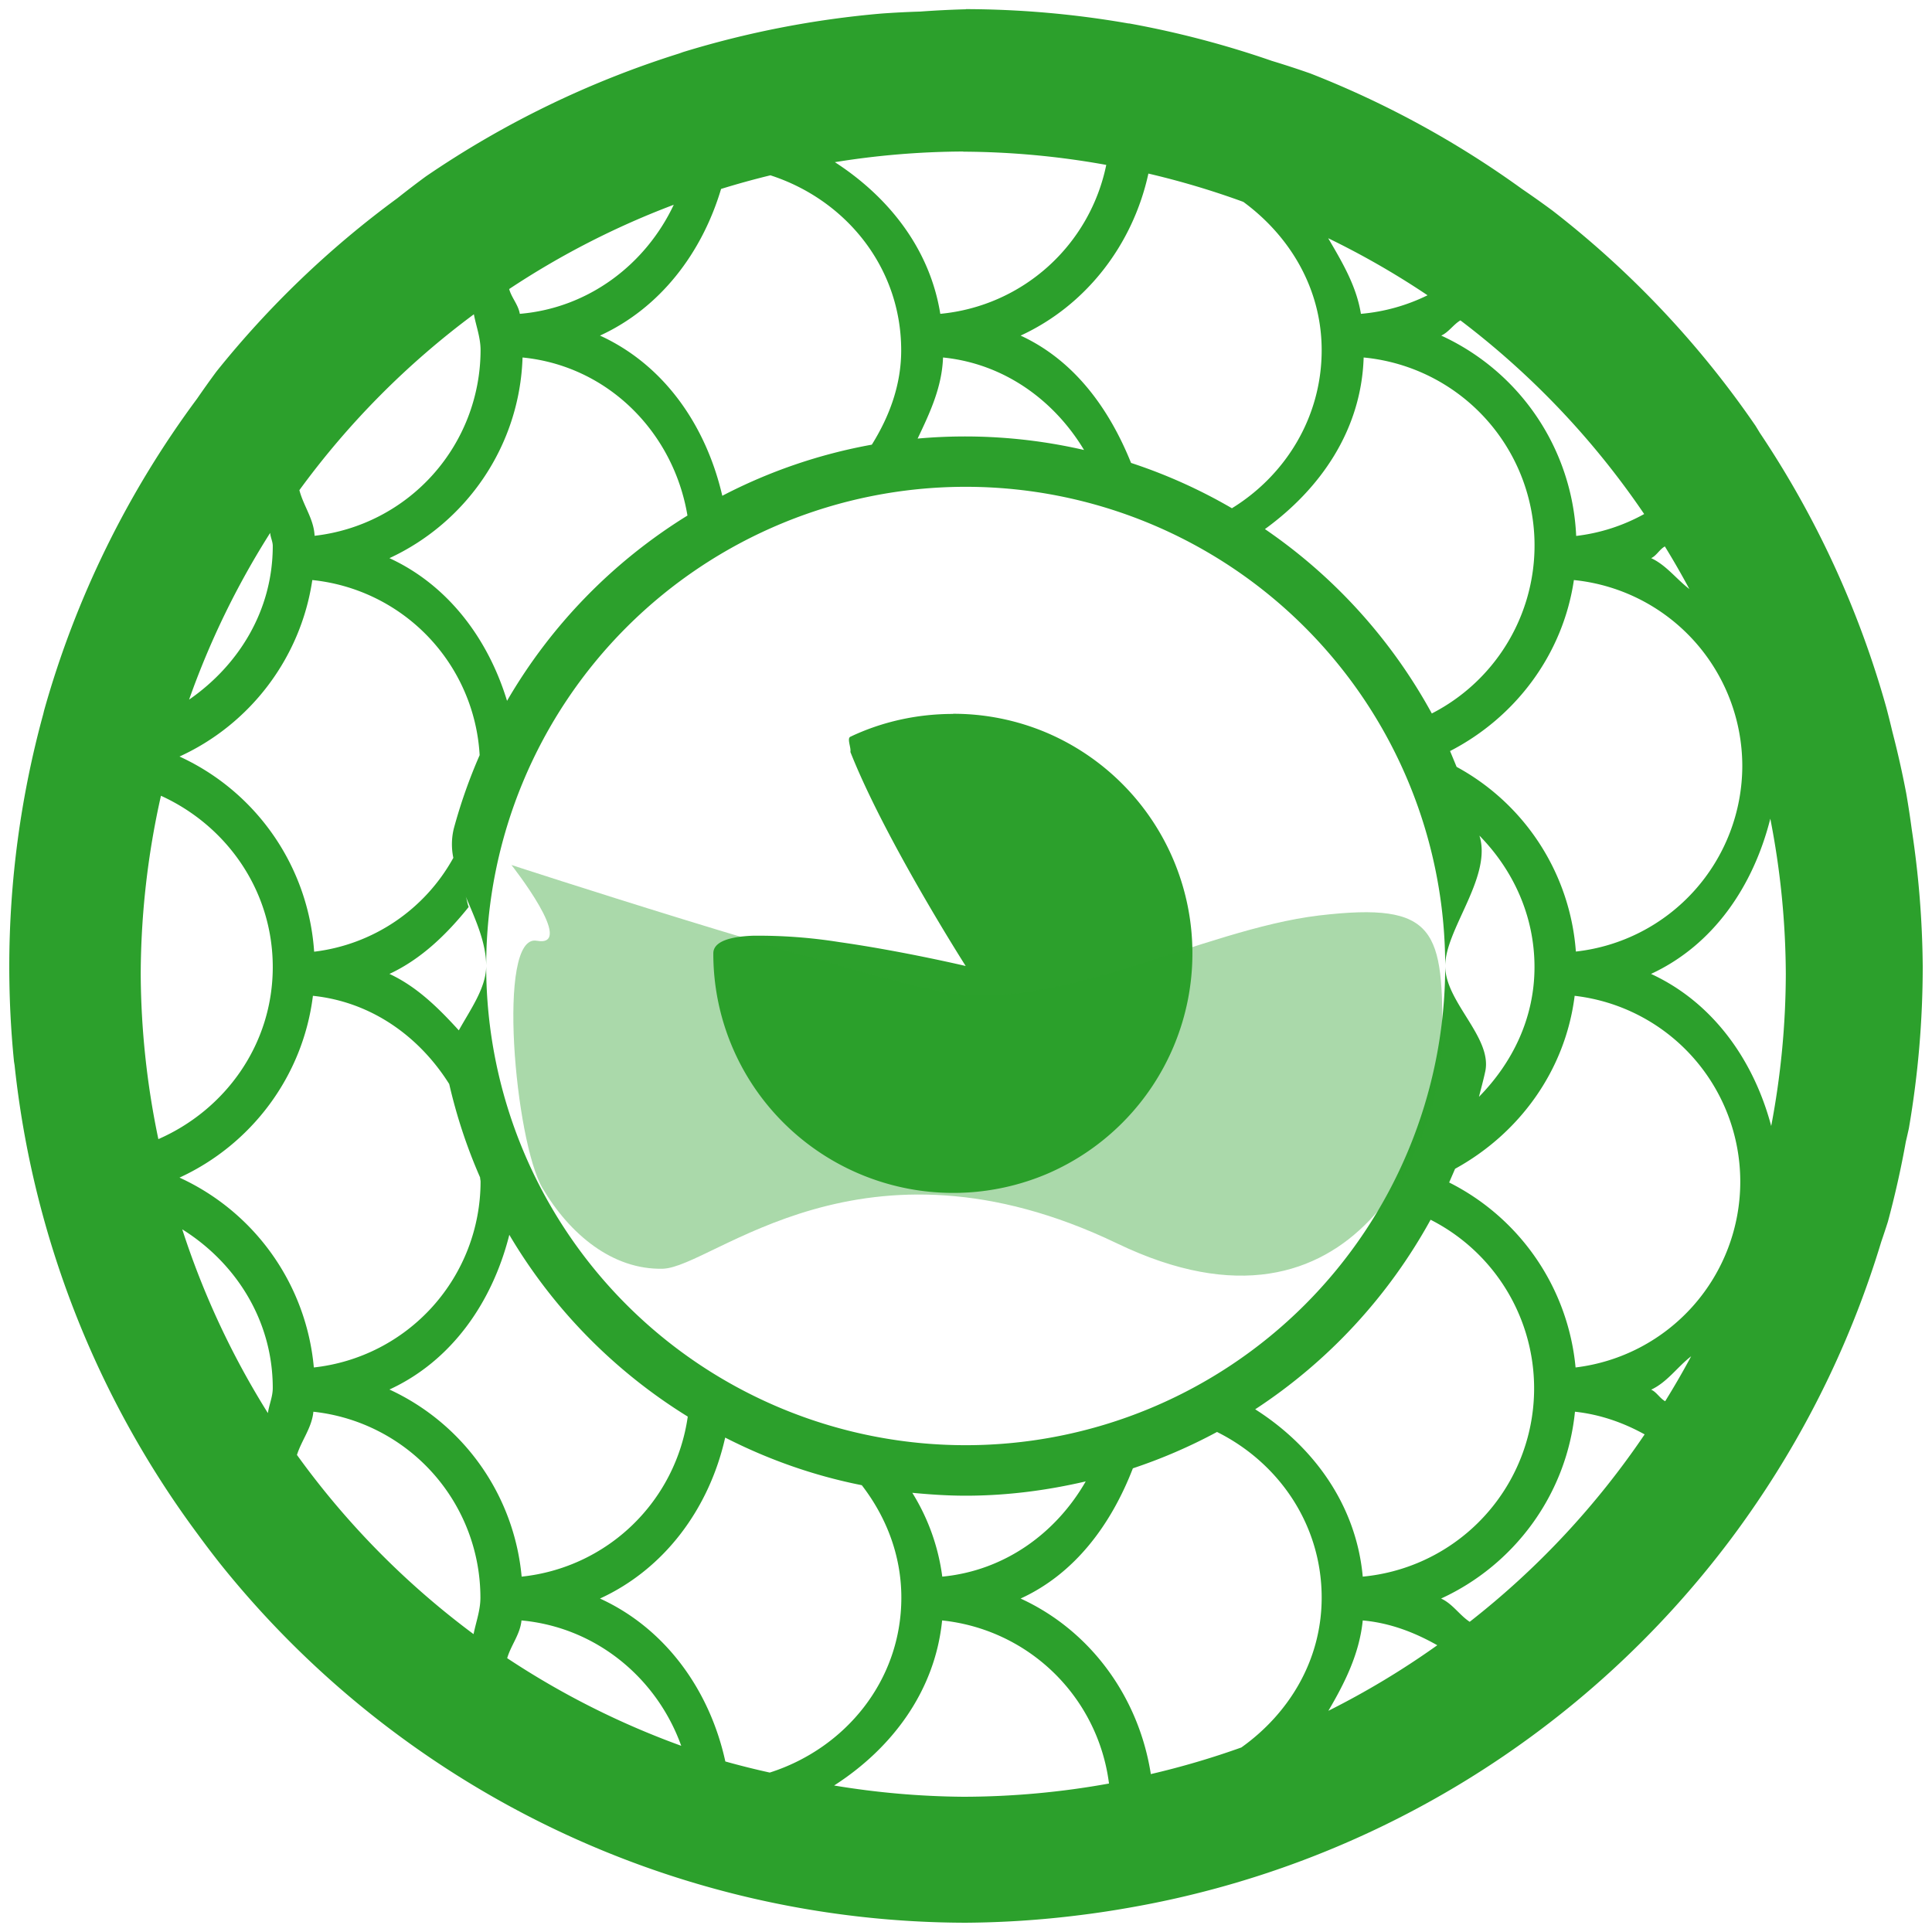 <?xml version="1.0" encoding="UTF-8" standalone="no"?>
<svg
   xmlns:dc="http://purl.org/dc/elements/1.1/"
   xmlns:cc="http://creativecommons.org/ns#"
   xmlns:rdf="http://www.w3.org/1999/02/22-rdf-syntax-ns#"
   xmlns:svg="http://www.w3.org/2000/svg"
   xmlns="http://www.w3.org/2000/svg"
   xmlns:sodipodi="http://sodipodi.sourceforge.net/DTD/sodipodi-0.dtd"
   xmlns:inkscape="http://www.inkscape.org/namespaces/inkscape"
   width="48"
   height="48"
   viewBox="0 0 12.7 12.7"
   version="1.1"
   id="svg6"
   sodipodi:docname="asleap.svg"
   inkscape:version="0.92.5 (2060ec1f9f, 2020-04-08)">
  <defs
     id="defs10" />
  <sodipodi:namedview
     pagecolor="#ffffff"
     bordercolor="#666666"
     borderopacity="1"
     objecttolerance="10"
     gridtolerance="10"
     guidetolerance="10"
     inkscape:pageopacity="0"
     inkscape:pageshadow="2"
     inkscape:window-width="1085"
     inkscape:window-height="480"
     id="namedview8"
     showgrid="false"
     inkscape:zoom="4.9166667"
     inkscape:cx="2.1355932"
     inkscape:cy="24"
     inkscape:window-x="0"
     inkscape:window-y="25"
     inkscape:window-maximized="0"
     inkscape:current-layer="svg6" />
  <path
     d="M 6.35,0.061 A 6.29,6.29 0 0 0 6.05,0.076 6.29,6.29 0 0 0 5.795,0.089 6.29,6.29 0 0 0 4.491,0.342 6.29,6.29 0 0 0 4.463,0.352 6.29,6.29 0 0 0 2.799,1.16 6.29,6.29 0 0 0 2.612,1.303 6.29,6.29 0 0 0 1.423,2.442 6.29,6.29 0 0 0 1.296,2.62 6.29,6.29 0 0 0 0.29,4.67 6.29,6.29 0 0 0 0.284,4.695 6.29,6.29 0 0 0 0.061,6.35 6.29,6.29 0 0 0 0.092,6.978 6.29,6.29 0 0 0 0.096,7.003 6.29,6.29 0 0 0 1.302,10.088 6.29,6.29 0 0 0 1.452,10.285 6.29,6.29 0 0 0 6.35,12.639 6.29,6.29 0 0 0 7.083,12.591 6.29,6.29 0 0 0 7.424,12.54 6.29,6.29 0 0 0 11.38,10.114 6.29,6.29 0 0 0 11.544,9.884 6.29,6.29 0 0 0 12.366,8.164 6.29,6.29 0 0 0 12.41,8.031 6.29,6.29 0 0 0 12.528,7.505 6.29,6.29 0 0 0 12.548,7.417 6.29,6.29 0 0 0 12.639,6.35 6.29,6.29 0 0 0 12.567,5.453 6.29,6.29 0 0 0 12.531,5.217 6.29,6.29 0 0 0 12.44,4.812 6.29,6.29 0 0 0 12.4,4.652 6.29,6.29 0 0 0 11.568,2.845 6.29,6.29 0 0 0 11.54,2.799 6.29,6.29 0 0 0 10.206,1.385 6.29,6.29 0 0 0 10.006,1.243 6.29,6.29 0 0 0 8.614,0.483 6.29,6.29 0 0 0 8.36,0.4 6.29,6.29 0 0 0 7.422,0.154 6.29,6.29 0 0 0 7.417,0.154 6.29,6.29 0 0 0 6.35,0.06 Z M 6.332,0.997 A 5.407,5.407 0 0 1 7.272,1.084 1.232,1.232 0 0 1 6.181,2.063 C 6.112,1.633 5.839,1.293 5.488,1.066 a 5.407,5.407 0 0 1 0.844,-0.07 z m 1.217,0.144 a 5.407,5.407 0 0 1 0.624,0.186 c 0.305,0.224 0.515,0.569 0.515,0.975 0,0.442 -0.239,0.823 -0.59,1.039 A 3.466,3.466 0 0 0 7.435,3.043 C 7.29,2.683 7.06,2.368 6.709,2.206 7.137,2.009 7.446,1.612 7.549,1.141 Z M 5.066,1.153 c 0.493,0.16 0.858,0.604 0.858,1.15 0,0.23 -0.079,0.437 -0.193,0.62 A 3.455,3.455 0 0 0 4.748,3.259 C 4.641,2.797 4.366,2.399 3.944,2.206 4.339,2.025 4.614,1.664 4.74,1.242 A 5.407,5.407 0 0 1 5.066,1.152 Z M 4.429,1.346 C 4.244,1.738 3.869,2.025 3.417,2.063 3.407,2.003 3.363,1.958 3.347,1.9 A 5.407,5.407 0 0 1 4.429,1.346 Z m 4.302,0.22 A 5.407,5.407 0 0 1 9.384,1.941 1.233,1.233 0 0 1 8.946,2.063 C 8.916,1.878 8.822,1.722 8.731,1.566 Z m -5.616,0.5 C 3.13,2.145 3.159,2.219 3.159,2.302 A 1.23,1.23 0 0 1 2.068,3.522 C 2.063,3.412 1.995,3.326 1.968,3.222 A 5.407,5.407 0 0 1 3.115,2.066 Z M 9.6,2.106 A 5.407,5.407 0 0 1 10.808,3.379 1.213,1.213 0 0 1 10.361,3.523 1.524,1.524 0 0 0 9.474,2.206 C 9.524,2.183 9.554,2.133 9.6,2.106 Z M 3.435,2.35 C 3.995,2.405 4.427,2.84 4.519,3.389 4.03,3.691 3.622,4.109 3.333,4.607 3.208,4.197 2.944,3.846 2.56,3.669 3.063,3.436 3.416,2.935 3.435,2.35 Z m 2.764,0 c 0.4,0.04 0.73,0.28 0.927,0.608 A 3.488,3.488 0 0 0 6.032,2.883 C 6.112,2.715 6.192,2.546 6.199,2.35 Z m 2.765,0 A 1.241,1.241 0 0 1 9.412,4.69 3.5,3.5 0 0 0 8.315,3.478 C 8.679,3.214 8.949,2.828 8.964,2.35 Z M 6.348,3.2 A 3.152,3.15 0 0 1 9.5,6.35 C 9.5,6.114 9.797,5.779 9.73,5.51 L 9.725,5.493 c 0.22,0.224 0.362,0.525 0.362,0.864 0,0.337 -0.146,0.63 -0.365,0.853 C 9.736,7.154 9.752,7.097 9.764,7.04 9.808,6.817 9.5,6.586 9.5,6.35 A 3.152,3.15 0 0 1 6.348,9.5 3.152,3.15 0 0 1 3.196,6.353 C 3.194,6.495 3.093,6.635 3.016,6.773 2.883,6.627 2.741,6.486 2.56,6.402 2.77,6.304 2.937,6.141 3.081,5.962 3.071,5.938 3.07,5.912 3.059,5.887 3.122,6.037 3.195,6.191 3.196,6.347 A 3.152,3.15 0 0 1 6.348,3.2 Z M 3.196,6.347 a 3.152,3.15 0 0 0 0,0.003 3.152,3.15 0 0 0 0,0.003 V 6.35 Z M 1.776,3.503 c 0.002,0.03 0.017,0.056 0.017,0.086 0,0.425 -0.225,0.785 -0.55,1.01 A 5.407,5.407 0 0 1 1.776,3.503 Z m 9.168,0.089 a 5.407,5.407 0 0 1 0.161,0.28 C 11.019,3.806 10.953,3.715 10.854,3.669 10.89,3.652 10.909,3.611 10.944,3.592 Z M 2.053,3.813 A 1.227,1.227 0 0 1 3.153,4.964 3.452,3.452 0 0 0 2.983,5.447 0.437,0.437 0 0 0 2.98,5.639 1.21,1.21 0 0 1 2.065,6.256 1.524,1.524 0 0 0 1.18,4.973 C 1.64,4.763 1.976,4.33 2.053,3.813 Z m 8.293,0 A 1.23,1.23 0 0 1 11.453,5.035 1.23,1.23 0 0 1 10.359,6.255 1.508,1.508 0 0 0 9.575,5.041 L 9.532,4.937 c 0.427,-0.22 0.741,-0.631 0.814,-1.124 z m -4.08,0.88 c -0.242,0 -0.472,0.053 -0.676,0.15 -0.024,0.011 0.006,0.073 0,0.1 0.228,0.577 0.758,1.407 0.758,1.407 0,0 -0.415,-0.098 -0.83,-0.157 A 3.379,3.379 0 0 0 4.948,6.151 C 4.793,6.157 4.689,6.191 4.689,6.267 a 1.568,1.568 0 0 0 0.462,1.114 1.58,1.58 0 0 0 1.728,0.337 1.577,1.577 0 0 0 0,-2.902 A 1.571,1.571 0 0 0 6.265,4.692 Z M 1.058,5.231 c 0.431,0.196 0.735,0.622 0.735,1.126 0,0.51 -0.313,0.939 -0.752,1.131 A 5.407,5.407 0 0 1 0.925,6.404 5.407,5.407 0 0 1 1.058,5.231 Z m 10.579,0.15 a 5.407,5.407 0 0 1 0.102,1.023 5.407,5.407 0 0 1 -0.096,0.998 c -0.116,-0.437 -0.386,-0.814 -0.79,-1 0.41,-0.19 0.672,-0.576 0.784,-1.02 z m -9.58,1.165 c 0.385,0.04 0.7,0.268 0.896,0.58 0.049,0.213 0.117,0.418 0.203,0.614 0,0.01 0.003,0.018 0.003,0.029 A 1.23,1.23 0 0 1 2.063,8.989 1.524,1.524 0 0 0 1.18,7.741 C 1.65,7.525 1.991,7.078 2.057,6.546 Z m 8.294,0 A 1.23,1.23 0 0 1 10.357,8.989 1.52,1.52 0 0 0 9.526,7.773 L 9.565,7.683 C 9.984,7.453 10.289,7.041 10.351,6.546 Z M 9.404,8.018 A 1.243,1.243 0 0 1 8.958,10.364 C 8.915,9.891 8.632,9.506 8.251,9.264 8.731,8.95 9.127,8.522 9.404,8.018 Z M 1.198,8.081 c 0.352,0.22 0.595,0.599 0.595,1.043 0,0.058 -0.024,0.109 -0.032,0.165 A 5.407,5.407 0 0 1 1.198,8.081 Z m 2.15,0.036 C 3.636,8.605 4.04,9.015 4.521,9.312 A 1.232,1.232 0 0 1 3.429,10.364 1.507,1.507 0 0 0 2.56,9.134 C 2.968,8.946 3.236,8.562 3.348,8.117 Z m 7.768,0.8 a 5.407,5.407 0 0 1 -0.17,0.294 C 10.91,9.191 10.89,9.151 10.854,9.135 10.959,9.086 11.025,8.987 11.116,8.916 Z M 2.06,9.28 a 1.23,1.23 0 0 1 1.098,1.222 c 0,0.084 -0.029,0.16 -0.045,0.24 A 5.407,5.407 0 0 1 1.952,9.564 C 1.983,9.466 2.05,9.385 2.06,9.28 Z m 8.294,0 c 0.165,0.018 0.318,0.072 0.457,0.149 a 5.407,5.407 0 0 1 -1.15,1.232 C 9.593,10.616 9.548,10.542 9.473,10.508 9.952,10.288 10.298,9.827 10.353,9.28 Z M 8,9.413 c 0.404,0.201 0.688,0.607 0.688,1.089 0,0.412 -0.215,0.762 -0.528,0.985 A 5.407,5.407 0 0 1 7.565,11.662 C 7.485,11.151 7.165,10.717 6.709,10.508 7.067,10.344 7.304,10.021 7.447,9.652 7.639,9.588 7.824,9.508 8,9.413 Z M 4.767,9.45 c 0.28,0.143 0.58,0.25 0.898,0.313 0.159,0.206 0.26,0.459 0.26,0.739 0,0.547 -0.37,0.992 -0.865,1.15 A 5.407,5.407 0 0 1 4.768,11.579 C 4.665,11.108 4.373,10.704 3.944,10.508 4.369,10.313 4.662,9.916 4.767,9.45 Z m 2.37,0.288 c -0.195,0.34 -0.533,0.587 -0.943,0.626 A 1.382,1.382 0 0 0 5.997,9.813 c 0.116,0.011 0.232,0.019 0.35,0.019 0.273,0 0.537,-0.035 0.79,-0.094 z m -3.709,0.914 c 0.49,0.045 0.89,0.378 1.05,0.824 A 5.407,5.407 0 0 1 3.334,10.9 c 0.025,-0.086 0.085,-0.156 0.094,-0.248 z m 2.765,0 A 1.234,1.234 0 0 1 7.29,11.724 5.407,5.407 0 0 1 6.332,11.811 5.407,5.407 0 0 1 5.483,11.737 C 5.86,11.495 6.146,11.12 6.193,10.652 Z m 2.765,0 c 0.178,0.016 0.34,0.078 0.49,0.163 a 5.407,5.407 0 0 1 -0.716,0.431 c 0.107,-0.182 0.204,-0.374 0.226,-0.594 z"
     id="path2"
     inkscape:connector-curvature="0"
     style="clip-rule:evenodd;fill:#2ca02c;fill-rule:evenodd" />
  <path
     d="M 8.67,6.018 C 7.894,6.111 6.935,6.67 6.182,6.516 5.43,6.361 3.362,5.686 3.362,5.686 c 0,0 0.431,0.546 0.166,0.498 C 3.262,6.136 3.386,7.504 3.566,7.81 3.746,8.115 4.028,8.348 4.357,8.34 4.687,8.331 5.664,7.367 7.344,8.174 8.923,8.933 9.472,7.45 9.48,6.861 9.49,6.114 9.448,5.926 8.67,6.018 Z"
     id="path4"
     inkscape:connector-curvature="0"
     style="opacity:0.4;fill:#2ca02c" />
</svg>
